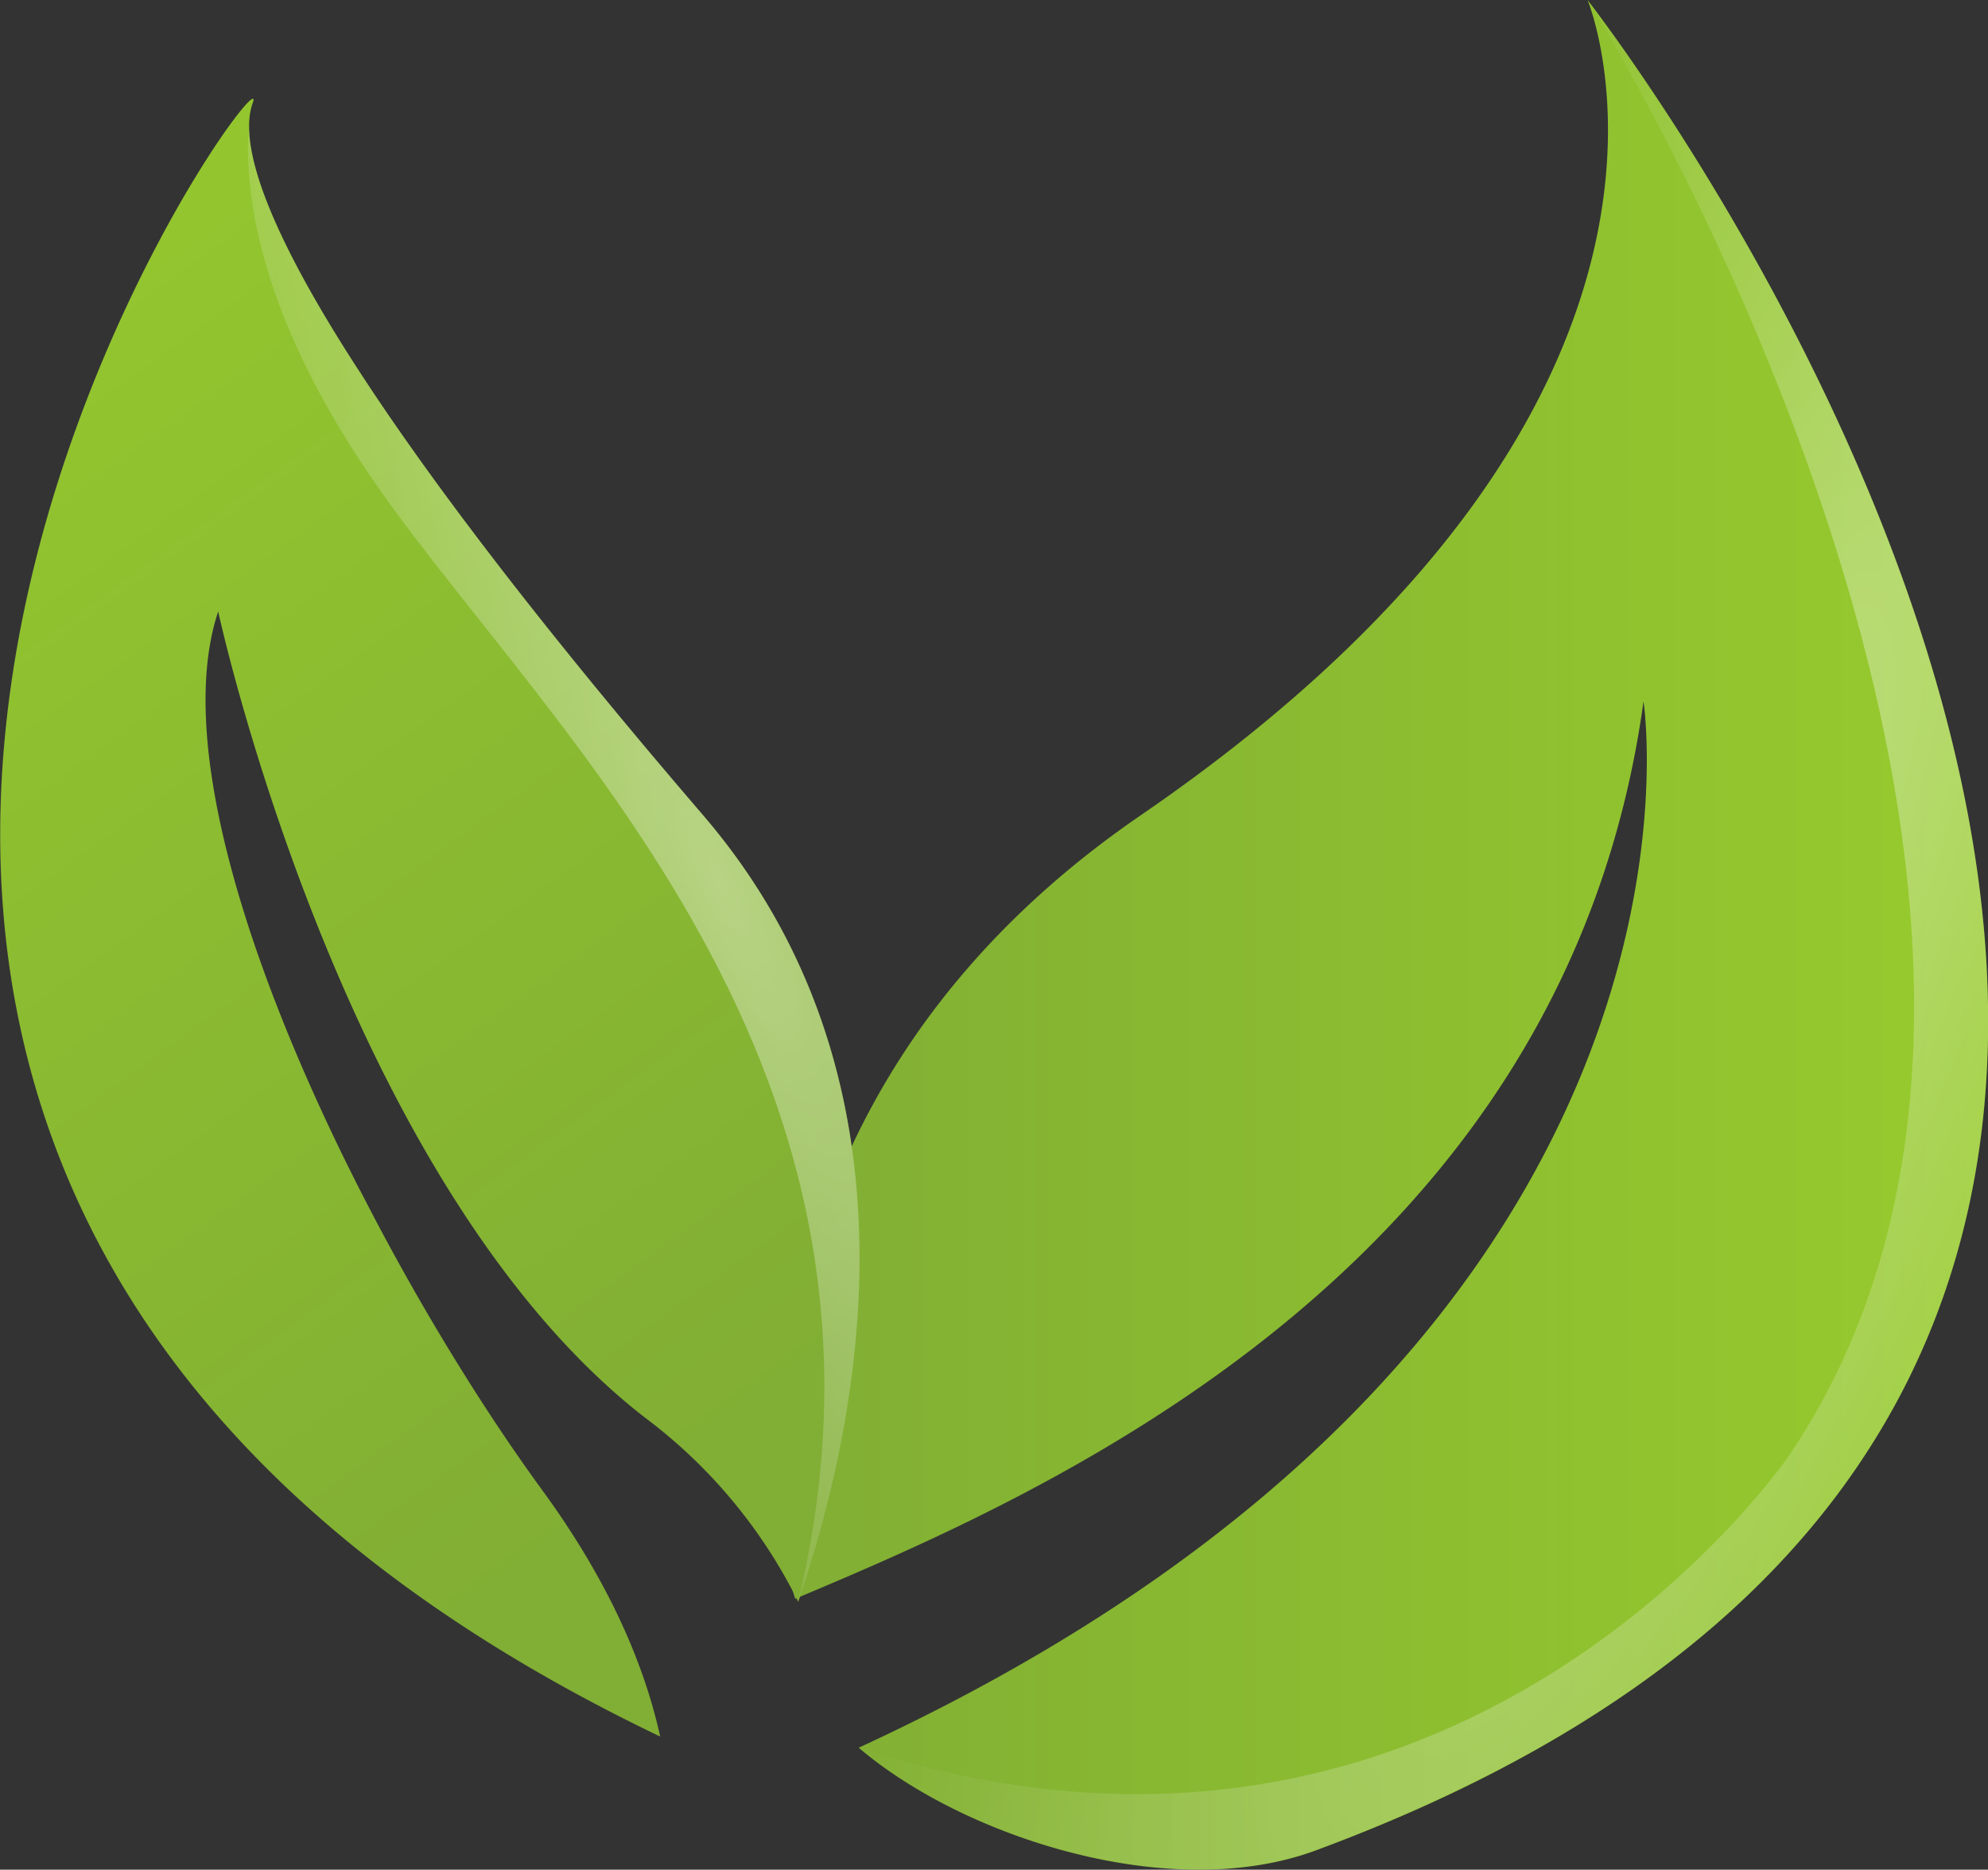 <svg xmlns="http://www.w3.org/2000/svg" xmlns:xlink="http://www.w3.org/1999/xlink" viewBox="0 0 206.37 194.04"><rect x="0" y="0" width="206.37" height="194.04" fill="#333333" stroke="none"/><defs><style>.cls-1{isolation:isolate;}.cls-2{fill:url(#linear-gradient);}.cls-3{fill:url(#linear-gradient-2);}.cls-4,.cls-5{opacity:0.4;mix-blend-mode:overlay;}.cls-4{fill:url(#radial-gradient);}.cls-5{fill:url(#radial-gradient-2);}</style><linearGradient id="linear-gradient" x1="80.56" y1="97.02" x2="206.37" y2="97.02" gradientUnits="userSpaceOnUse"><stop offset="0" stop-color="#81ae34"/><stop offset="1" stop-color="#97cb2d"/></linearGradient><linearGradient id="linear-gradient-2" x1="75.55" y1="149.79" x2="-23.88" y2="12.01" xlink:href="#linear-gradient"/><radialGradient id="radial-gradient" cx="179.55" cy="99.29" r="64.43" gradientTransform="translate(158.62 -331.8) rotate(21.8) scale(1 3.95)" gradientUnits="userSpaceOnUse"><stop offset="0" stop-color="#fff"/><stop offset="0.19" stop-color="#fff" stop-opacity="0.75"/><stop offset="0.41" stop-color="#fff" stop-opacity="0.48"/><stop offset="0.61" stop-color="#fff" stop-opacity="0.28"/><stop offset="0.78" stop-color="#fff" stop-opacity="0.13"/><stop offset="0.91" stop-color="#fff" stop-opacity="0.03"/><stop offset="1" stop-color="#fff" stop-opacity="0"/></radialGradient><radialGradient id="radial-gradient-2" cx="74.7" cy="91.42" r="49.86" gradientTransform="translate(-144.48 -205.46) rotate(-24.76) scale(1 3.95)" xlink:href="#radial-gradient"/></defs><title>Asset 1</title><g class="cls-1"><g id="Layer_2" data-name="Layer 2"><g id="Layer_1-2" data-name="Layer 1"><path class="cls-2" d="M164.8,0S182,41,118.43,84.6c-27.57,18.9-36.51,43.87-37.8,66.08a41.74,41.74,0,0,0,1.92,15.24c26.21-11,79.94-34.25,88.06-93.13,0,0,10.27,66.25-81.47,108.59,10.87,9.27,32.35,16.26,47.48,10.65C275,140.77,164.8,0,164.8,0Z"/><path class="cls-3" d="M56.29,154.65c-17.88-24.47-40.69-70-33.64-91.19,0,0,12.78,59.2,44.3,83.66a53.5,53.5,0,0,1,15.91,19.12C89.8,145.92,96.07,111.49,73,84.62,38,43.9,23.22,19,26.24,10.67S-57.26,120,68.53,180.22C67,173.23,63.51,164.53,56.29,154.65Z"/><path class="cls-4" d="M136.62,192C275,140.77,164.8,0,164.8,0s59.34,93.9,21,150.94c0,0-34.29,50.8-96.64,30.44C100,190.65,121.49,197.64,136.62,192Z"/><path class="cls-5" d="M73,84.62C40.83,47.2,25.75,23.16,25.86,13c-.49,5.17,0,18.6,13.56,37.82,18,25.57,56.69,59.89,43.44,115.4C89.8,145.92,96.07,111.49,73,84.62Z"/></g></g></g></svg>